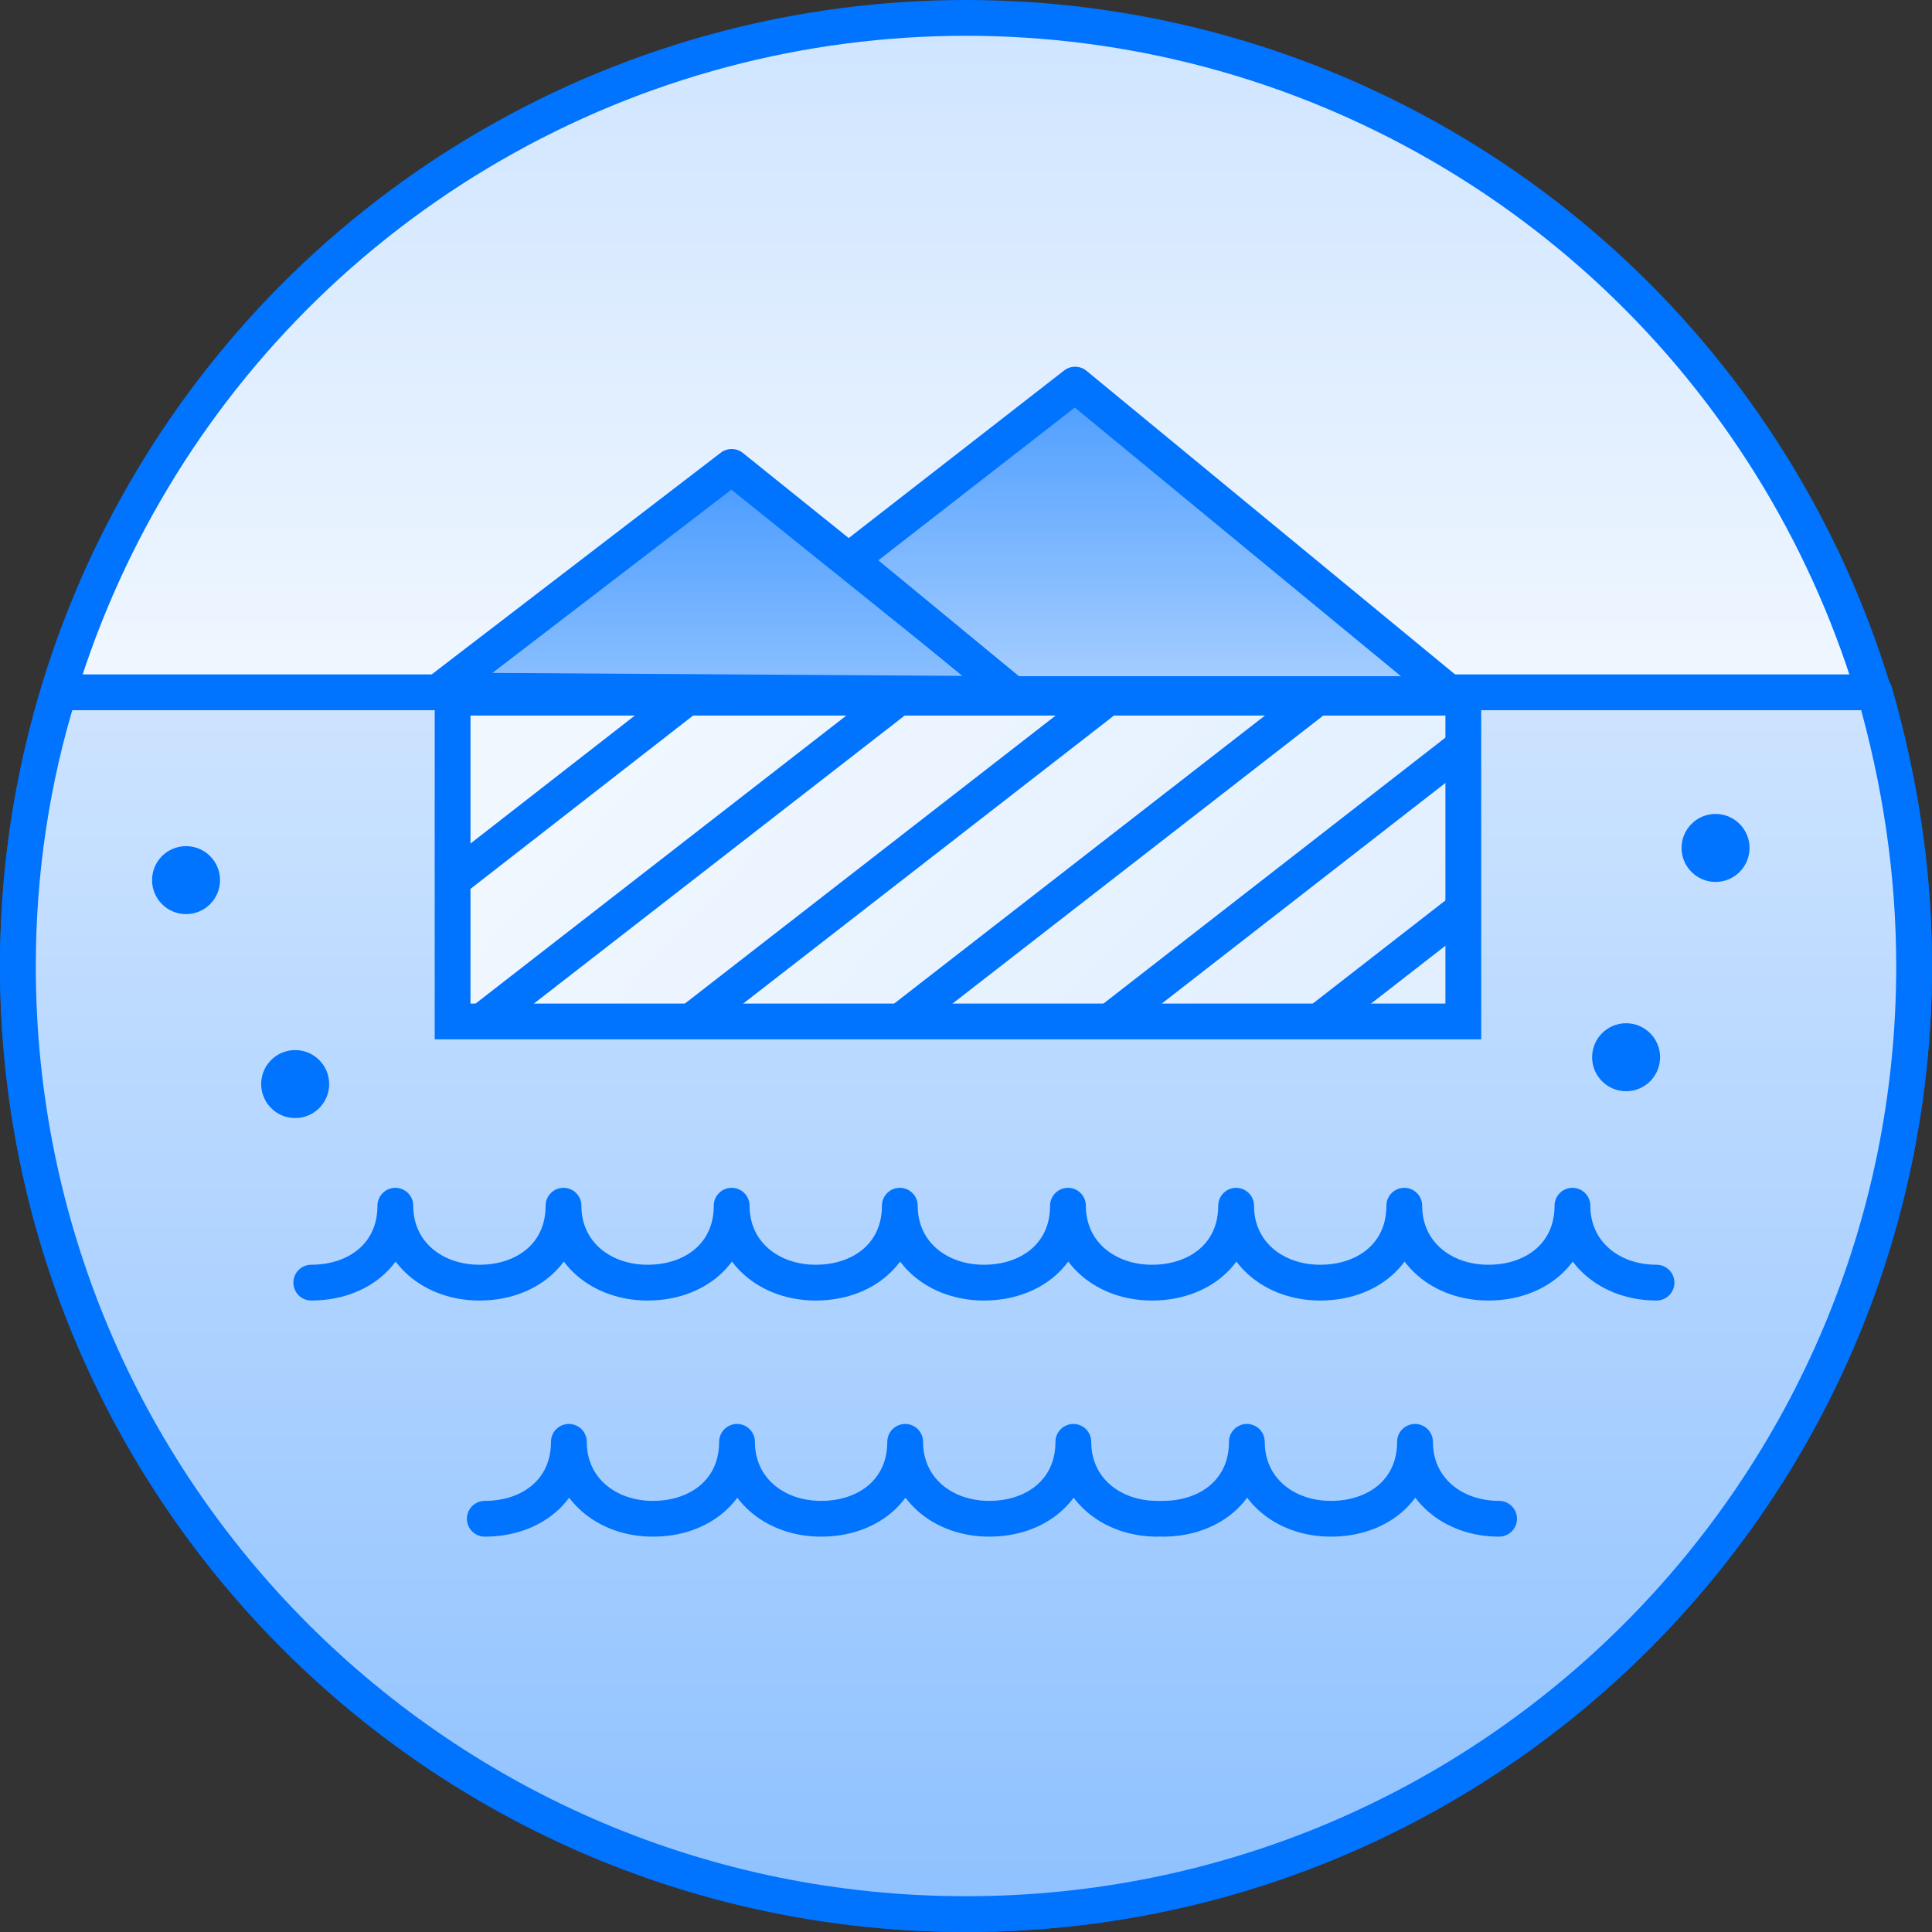 <?xml version="1.0" encoding="utf-8"?>
<!-- Generator: Adobe Illustrator 25.2.0, SVG Export Plug-In . SVG Version: 6.00 Build 0)  -->
<svg version="1.1" id="Layer_1" xmlns="http://www.w3.org/2000/svg" xmlns:xlink="http://www.w3.org/1999/xlink" x="0px" y="0px"
	 viewBox="0 0 108 108" style="enable-background:new 0 0 108 108;" xml:space="preserve">
<rect x="0" y="0" width="108" height="108" fill="#333333" stroke="none"/>
<style type="text/css">
	.st0{fill:url(#SVGID_1_);stroke:#0073FF;stroke-width:2;stroke-miterlimit:10;}
	.st1{fill:url(#SVGID_2_);stroke:#0073FF;stroke-width:2;stroke-linecap:round;stroke-linejoin:round;stroke-miterlimit:10;}
	.st2{fill:#0073FF;}
	.st3{fill:url(#SVGID_3_);stroke:#0073FF;stroke-width:2;stroke-miterlimit:10;}
	.st4{fill:none;stroke:#0073FF;stroke-width:2;stroke-miterlimit:10;}
	.st5{fill:url(#SVGID_4_);stroke:#0073FF;stroke-width:2;stroke-linecap:round;stroke-linejoin:round;stroke-miterlimit:10;}
	.st6{fill:url(#SVGID_5_);stroke:#0073FF;stroke-width:2;stroke-linecap:round;stroke-linejoin:round;stroke-miterlimit:10;}
	.st7{fill:none;stroke:#0073FF;stroke-width:2;stroke-linecap:round;stroke-linejoin:round;stroke-miterlimit:10;}
</style>
<linearGradient id="SVGID_1_" gradientUnits="userSpaceOnUse" x1="54" y1="38.638" x2="54" y2="-1.456">
	<stop  offset="9.949999e-15" style="stop-color:#F0F7FF"/>
	<stop  offset="1" style="stop-color:#CCE3FF"/>
</linearGradient>
<circle class="st0" cx="54" cy="54" r="53"/>
<linearGradient id="SVGID_2_" gradientUnits="userSpaceOnUse" x1="54" y1="39.878" x2="54" y2="260.992">
	<stop  offset="0" style="stop-color:#CCE3FF"/>
	<stop  offset="1" style="stop-color:#0073FF"/>
</linearGradient>
<path class="st1" d="M107,54c0,29.3-23.7,53-53,53S1,83.3,1,54c0-5.3,0.8-10.5,2.3-15.3h101.5C106.2,43.6,107,48.7,107,54z"/>
<circle class="st2" cx="90.9" cy="59.1" r="1.9"/>
<circle class="st2" cx="16.5" cy="60.6" r="1.9"/>
<circle class="st2" cx="95.9" cy="47.4" r="1.9"/>
<circle class="st2" cx="10.4" cy="49.2" r="1.9"/>
<g>
	<linearGradient id="SVGID_3_" gradientUnits="userSpaceOnUse" x1="39.94" y1="35.448" x2="114.903" y2="105.469">
		<stop  offset="9.949999e-15" style="stop-color:#F0F7FF"/>
		<stop  offset="1" style="stop-color:#CCE3FF"/>
	</linearGradient>
	<rect x="25.3" y="39" class="st3" width="56.5" height="18.1"/>
	<path class="st4" d="M25.3,49.2L38.4,39 M81.7,50.9l-8.1,6.3 M81.7,41.8L61.9,57.2 M73.5,39.1L50.2,57.2 M61.8,39.1L38.5,57.2
		 M50.1,39.1L26.8,57.2"/>
</g>
<linearGradient id="SVGID_4_" gradientUnits="userSpaceOnUse" x1="40.627" y1="49.836" x2="40.627" y2="13.548">
	<stop  offset="0" style="stop-color:#CCE3FF"/>
	<stop  offset="1" style="stop-color:#0073FF"/>
</linearGradient>
<polygon class="st5" points="24.6,38.6 40.9,26.1 56.7,38.8 "/>
<linearGradient id="SVGID_5_" gradientUnits="userSpaceOnUse" x1="64.304" y1="45.495" x2="64.304" y2="7.449">
	<stop  offset="0" style="stop-color:#CCE3FF"/>
	<stop  offset="1" style="stop-color:#0073FF"/>
</linearGradient>
<polygon class="st6" points="47.5,31.3 60.1,21.5 81.1,38.8 56.6,38.8 "/>
<g>
	<path class="st7" d="M17.4,71.7c2.6,0,4.7-1.6,4.7-4.3c0,2.6,2.1,4.3,4.7,4.3c2.6,0,4.7-1.6,4.7-4.3c0,2.6,2.1,4.3,4.7,4.3
		c2.6,0,4.7-1.6,4.7-4.3c0,2.6,2.1,4.3,4.7,4.3c2.6,0,4.7-1.6,4.7-4.3c0,2.6,2.1,4.3,4.7,4.3c2.6,0,4.7-1.6,4.7-4.3
		c0,2.6,2.1,4.3,4.7,4.3c2.6,0,4.7-1.6,4.7-4.3c0,2.6,2.1,4.3,4.7,4.3s4.7-1.6,4.7-4.3c0,2.6,2.1,4.3,4.7,4.3c2.6,0,4.7-1.6,4.7-4.3
		c0,2.6,2.1,4.3,4.7,4.3"/>
</g>
<g>
	<path class="st7" d="M27.1,84.9c2.6,0,4.7-1.6,4.7-4.3c0,2.6,2.1,4.3,4.7,4.3c2.6,0,4.7-1.6,4.7-4.3c0,2.6,2.1,4.3,4.7,4.3
		c2.6,0,4.7-1.6,4.7-4.3c0,2.6,2.1,4.3,4.7,4.3c2.6,0,4.7-1.6,4.7-4.3c0,2.6,2.1,4.3,4.7,4.3"/>
	<path class="st7" d="M65,84.9c2.6,0,4.7-1.6,4.7-4.3c0,2.6,2.1,4.3,4.7,4.3c2.6,0,4.7-1.6,4.7-4.3c0,2.6,2.1,4.3,4.7,4.3"/>
</g>
</svg>

